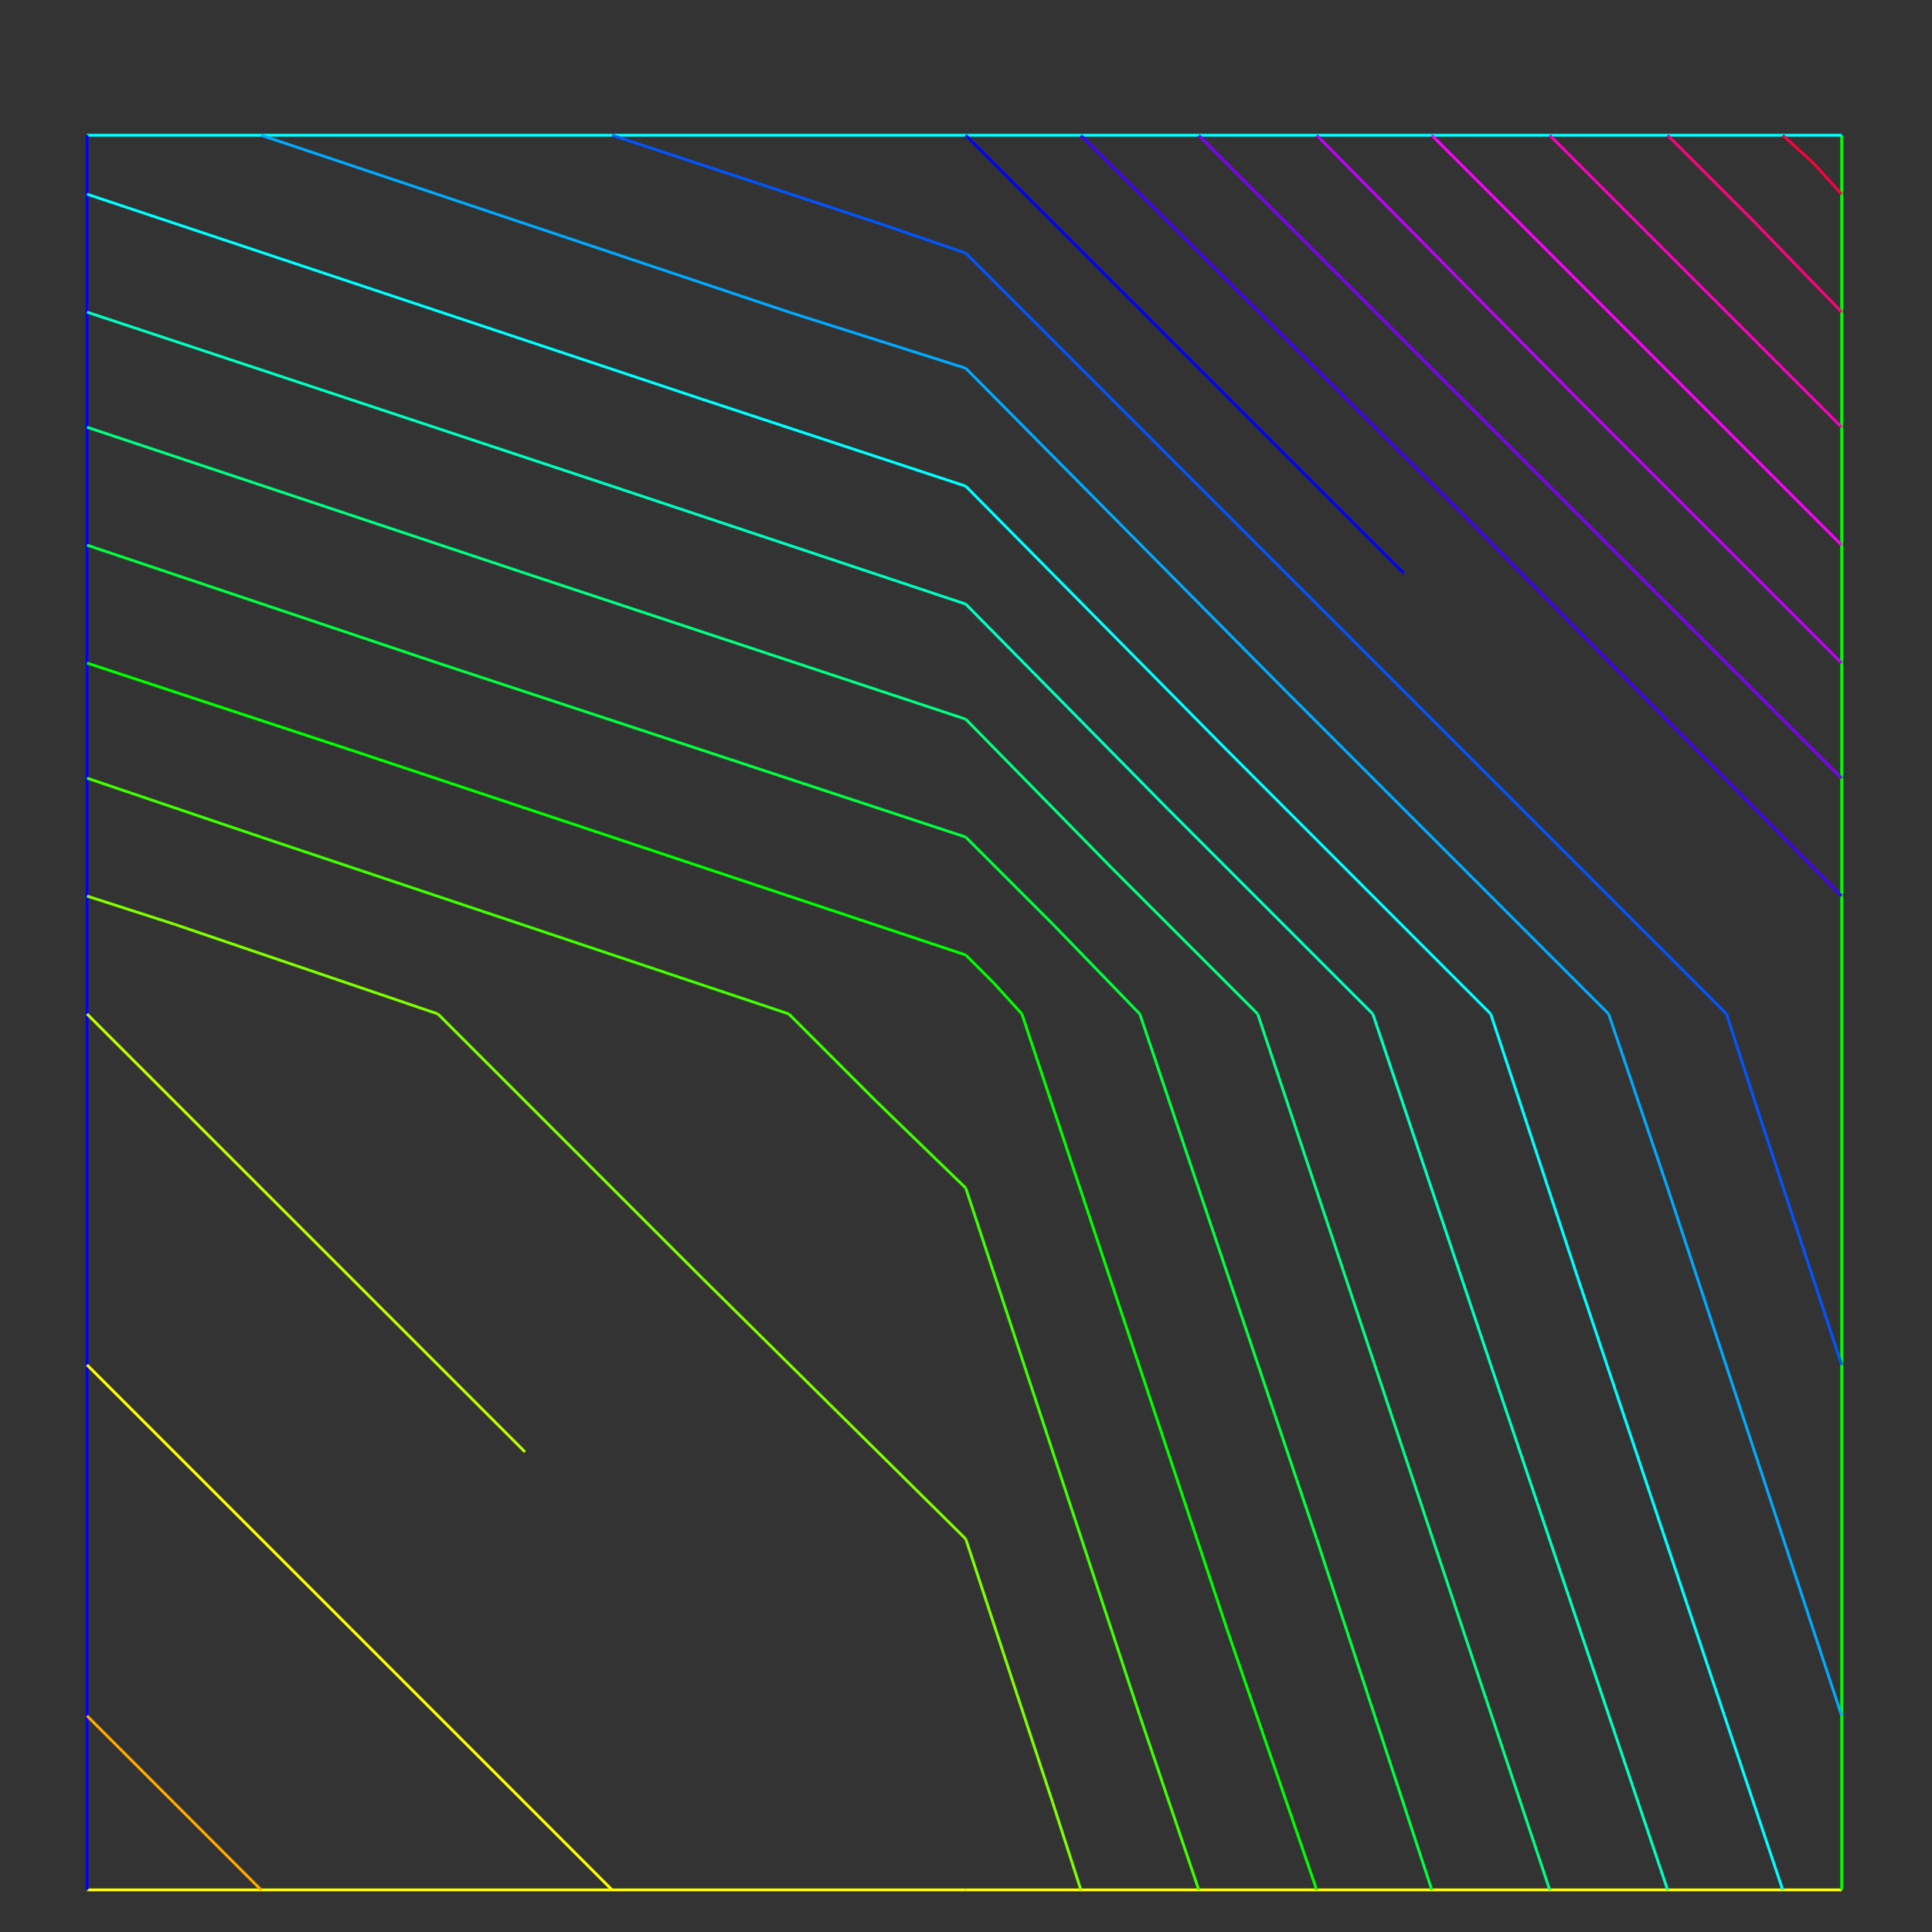 <?xml version="1.0" encoding="UTF-8" standalone="no"?>
<svg
   xmlns:dc="http://purl.org/dc/elements/1.1/"
   xmlns:cc="http://creativecommons.org/ns#"
   xmlns:rdf="http://www.w3.org/1999/02/22-rdf-syntax-ns#"
   xmlns:svg="http://www.w3.org/2000/svg"
   xmlns="http://www.w3.org/2000/svg"
   viewBox="0 0 458.667 458.667"
   height="458.667"
   width="458.667"
   xml:space="preserve"
   id="svg2"
   version="1.1"><rect x="0" y="0" width="458.667" height="458.667" fill="#333333" stroke="none"/><defs
     id="defs6" /><g
     transform="matrix(1.333,0,0,-1.333,0,458.667)"
     id="g10"><g
       transform="scale(0.1)"
       id="g12"><path
         id="path14"
         style="fill:none;stroke:#ffff00;stroke-width:5;stroke-linecap:butt;stroke-linejoin:miter;stroke-miterlimit:10;stroke-dasharray:none;stroke-opacity:1"
         d="M 155,75 H 1720" /><path
         id="path16"
         style="fill:none;stroke:#ffff00;stroke-width:5;stroke-linecap:butt;stroke-linejoin:miter;stroke-miterlimit:10;stroke-dasharray:none;stroke-opacity:1"
         d="M 1720,75 H 3280" /><path
         id="path18"
         style="fill:none;stroke:#00ff00;stroke-width:5;stroke-linecap:butt;stroke-linejoin:miter;stroke-miterlimit:10;stroke-dasharray:none;stroke-opacity:1"
         d="M 3280,75 V 1635" /><path
         id="path20"
         style="fill:none;stroke:#00ff00;stroke-width:5;stroke-linecap:butt;stroke-linejoin:miter;stroke-miterlimit:10;stroke-dasharray:none;stroke-opacity:1"
         d="M 3280,1635 V 3200" /><path
         id="path22"
         style="fill:none;stroke:#00ffff;stroke-width:5;stroke-linecap:butt;stroke-linejoin:miter;stroke-miterlimit:10;stroke-dasharray:none;stroke-opacity:1"
         d="M 155,3200 H 1720" /><path
         id="path24"
         style="fill:none;stroke:#00ffff;stroke-width:5;stroke-linecap:butt;stroke-linejoin:miter;stroke-miterlimit:10;stroke-dasharray:none;stroke-opacity:1"
         d="M 1720,3200 H 3280" /><path
         id="path26"
         style="fill:none;stroke:#0000ff;stroke-width:5;stroke-linecap:butt;stroke-linejoin:miter;stroke-miterlimit:10;stroke-dasharray:none;stroke-opacity:1"
         d="M 155,75 V 1635" /><path
         id="path28"
         style="fill:none;stroke:#0000ff;stroke-width:5;stroke-linecap:butt;stroke-linejoin:miter;stroke-miterlimit:10;stroke-dasharray:none;stroke-opacity:1"
         d="M 155,1635 V 3200" /><path
         id="path30"
         style="fill:none;stroke:#ffaa00;stroke-width:5;stroke-linecap:butt;stroke-linejoin:miter;stroke-miterlimit:10;stroke-dasharray:none;stroke-opacity:1"
         d="M 465,75 310,230" /><path
         id="path32"
         style="fill:none;stroke:#ffff00;stroke-width:5;stroke-linecap:butt;stroke-linejoin:miter;stroke-miterlimit:10;stroke-dasharray:none;stroke-opacity:1"
         d="M 1090,75 625,540" /><path
         id="path34"
         style="fill:none;stroke:#bfff00;stroke-width:5;stroke-linecap:butt;stroke-linejoin:miter;stroke-miterlimit:10;stroke-dasharray:none;stroke-opacity:1"
         d="m 1720,75 v 0" /><path
         id="path36"
         style="fill:none;stroke:#80ff00;stroke-width:5;stroke-linecap:butt;stroke-linejoin:miter;stroke-miterlimit:10;stroke-dasharray:none;stroke-opacity:1"
         d="m 1720,700 -470,465" /><path
         id="path38"
         style="fill:none;stroke:#40ff00;stroke-width:5;stroke-linecap:butt;stroke-linejoin:miter;stroke-miterlimit:10;stroke-dasharray:none;stroke-opacity:1"
         d="m 1720,1325 -160,155" /><path
         id="path40"
         style="fill:none;stroke:#ffaa00;stroke-width:5;stroke-linecap:butt;stroke-linejoin:miter;stroke-miterlimit:10;stroke-dasharray:none;stroke-opacity:1"
         d="M 310,230 155,385" /><path
         id="path42"
         style="fill:none;stroke:#ffff00;stroke-width:5;stroke-linecap:butt;stroke-linejoin:miter;stroke-miterlimit:10;stroke-dasharray:none;stroke-opacity:1"
         d="M 625,540 155,1010" /><path
         id="path44"
         style="fill:none;stroke:#bfff00;stroke-width:5;stroke-linecap:butt;stroke-linejoin:miter;stroke-miterlimit:10;stroke-dasharray:none;stroke-opacity:1"
         d="M 935,855 155,1635" /><path
         id="path46"
         style="fill:none;stroke:#80ff00;stroke-width:5;stroke-linecap:butt;stroke-linejoin:miter;stroke-miterlimit:10;stroke-dasharray:none;stroke-opacity:1"
         d="M 1250,1165 780,1635" /><path
         id="path48"
         style="fill:none;stroke:#40ff00;stroke-width:5;stroke-linecap:butt;stroke-linejoin:miter;stroke-miterlimit:10;stroke-dasharray:none;stroke-opacity:1"
         d="m 1560,1480 -155,155" /><path
         id="path50"
         style="fill:none;stroke:#bfff00;stroke-width:5;stroke-linecap:butt;stroke-linejoin:miter;stroke-miterlimit:10;stroke-dasharray:none;stroke-opacity:1"
         d="m 1720,75 v 0" /><path
         id="path52"
         style="fill:none;stroke:#80ff00;stroke-width:5;stroke-linecap:butt;stroke-linejoin:miter;stroke-miterlimit:10;stroke-dasharray:none;stroke-opacity:1"
         d="m 1925,75 -50,155" /><path
         id="path54"
         style="fill:none;stroke:#40ff00;stroke-width:5;stroke-linecap:butt;stroke-linejoin:miter;stroke-miterlimit:10;stroke-dasharray:none;stroke-opacity:1"
         d="M 2135,75 2030,385" /><path
         id="path56"
         style="fill:none;stroke:#00ff00;stroke-width:5;stroke-linecap:butt;stroke-linejoin:miter;stroke-miterlimit:10;stroke-dasharray:none;stroke-opacity:1"
         d="M 2345,75 2185,540" /><path
         id="path58"
         style="fill:none;stroke:#00ff40;stroke-width:5;stroke-linecap:butt;stroke-linejoin:miter;stroke-miterlimit:10;stroke-dasharray:none;stroke-opacity:1"
         d="M 2550,75 2345,700" /><path
         id="path60"
         style="fill:none;stroke:#00ff80;stroke-width:5;stroke-linecap:butt;stroke-linejoin:miter;stroke-miterlimit:10;stroke-dasharray:none;stroke-opacity:1"
         d="M 2760,75 2500,855" /><path
         id="path62"
         style="fill:none;stroke:#00ffbf;stroke-width:5;stroke-linecap:butt;stroke-linejoin:miter;stroke-miterlimit:10;stroke-dasharray:none;stroke-opacity:1"
         d="m 2970,75 -315,935" /><path
         id="path64"
         style="fill:none;stroke:#00ffff;stroke-width:5;stroke-linecap:butt;stroke-linejoin:miter;stroke-miterlimit:10;stroke-dasharray:none;stroke-opacity:1"
         d="M 3175,75 2810,1165" /><path
         id="path66"
         style="fill:none;stroke:#00aaff;stroke-width:5;stroke-linecap:butt;stroke-linejoin:miter;stroke-miterlimit:10;stroke-dasharray:none;stroke-opacity:1"
         d="m 3280,385 -310,940" /><path
         id="path68"
         style="fill:none;stroke:#0055ff;stroke-width:5;stroke-linecap:butt;stroke-linejoin:miter;stroke-miterlimit:10;stroke-dasharray:none;stroke-opacity:1"
         d="m 3280,1010 -155,470" /><path
         id="path70"
         style="fill:none;stroke:#0000ff;stroke-width:5;stroke-linecap:butt;stroke-linejoin:miter;stroke-miterlimit:10;stroke-dasharray:none;stroke-opacity:1"
         d="m 3280,1635 v 0" /><path
         id="path72"
         style="fill:none;stroke:#bfff00;stroke-width:5;stroke-linecap:butt;stroke-linejoin:miter;stroke-miterlimit:10;stroke-dasharray:none;stroke-opacity:1"
         d="m 1720,75 v 0" /><path
         id="path74"
         style="fill:none;stroke:#80ff00;stroke-width:5;stroke-linecap:butt;stroke-linejoin:miter;stroke-miterlimit:10;stroke-dasharray:none;stroke-opacity:1"
         d="M 1875,230 1720,700" /><path
         id="path76"
         style="fill:none;stroke:#40ff00;stroke-width:5;stroke-linecap:butt;stroke-linejoin:miter;stroke-miterlimit:10;stroke-dasharray:none;stroke-opacity:1"
         d="m 2030,385 -310,940" /><path
         id="path78"
         style="fill:none;stroke:#00ff00;stroke-width:5;stroke-linecap:butt;stroke-linejoin:miter;stroke-miterlimit:10;stroke-dasharray:none;stroke-opacity:1"
         d="M 2185,540 1820,1635" /><path
         id="path80"
         style="fill:none;stroke:#00ff40;stroke-width:5;stroke-linecap:butt;stroke-linejoin:miter;stroke-miterlimit:10;stroke-dasharray:none;stroke-opacity:1"
         d="m 2345,700 -315,935" /><path
         id="path82"
         style="fill:none;stroke:#00ff80;stroke-width:5;stroke-linecap:butt;stroke-linejoin:miter;stroke-miterlimit:10;stroke-dasharray:none;stroke-opacity:1"
         d="m 2500,855 -260,780" /><path
         id="path84"
         style="fill:none;stroke:#00ffbf;stroke-width:5;stroke-linecap:butt;stroke-linejoin:miter;stroke-miterlimit:10;stroke-dasharray:none;stroke-opacity:1"
         d="m 2655,1010 -210,625" /><path
         id="path86"
         style="fill:none;stroke:#00ffff;stroke-width:5;stroke-linecap:butt;stroke-linejoin:miter;stroke-miterlimit:10;stroke-dasharray:none;stroke-opacity:1"
         d="m 2810,1165 -155,470" /><path
         id="path88"
         style="fill:none;stroke:#00aaff;stroke-width:5;stroke-linecap:butt;stroke-linejoin:miter;stroke-miterlimit:10;stroke-dasharray:none;stroke-opacity:1"
         d="m 2970,1325 -105,310" /><path
         id="path90"
         style="fill:none;stroke:#0055ff;stroke-width:5;stroke-linecap:butt;stroke-linejoin:miter;stroke-miterlimit:10;stroke-dasharray:none;stroke-opacity:1"
         d="m 3125,1480 -50,155" /><path
         id="path92"
         style="fill:none;stroke:#0000ff;stroke-width:5;stroke-linecap:butt;stroke-linejoin:miter;stroke-miterlimit:10;stroke-dasharray:none;stroke-opacity:1"
         d="m 3280,1635 v 0" /><path
         id="path94"
         style="fill:none;stroke:#bfff00;stroke-width:5;stroke-linecap:butt;stroke-linejoin:miter;stroke-miterlimit:10;stroke-dasharray:none;stroke-opacity:1"
         d="m 155,1635 v 0" /><path
         id="path96"
         style="fill:none;stroke:#80ff00;stroke-width:5;stroke-linecap:butt;stroke-linejoin:miter;stroke-miterlimit:10;stroke-dasharray:none;stroke-opacity:1"
         d="M 780,1635 310,1795" /><path
         id="path98"
         style="fill:none;stroke:#40ff00;stroke-width:5;stroke-linecap:butt;stroke-linejoin:miter;stroke-miterlimit:10;stroke-dasharray:none;stroke-opacity:1"
         d="M 1405,1635 465,1950" /><path
         id="path100"
         style="fill:none;stroke:#00ff00;stroke-width:5;stroke-linecap:butt;stroke-linejoin:miter;stroke-miterlimit:10;stroke-dasharray:none;stroke-opacity:1"
         d="M 1720,1740 625,2105" /><path
         id="path102"
         style="fill:none;stroke:#00ff40;stroke-width:5;stroke-linecap:butt;stroke-linejoin:miter;stroke-miterlimit:10;stroke-dasharray:none;stroke-opacity:1"
         d="M 1720,1950 780,2260" /><path
         id="path104"
         style="fill:none;stroke:#00ff80;stroke-width:5;stroke-linecap:butt;stroke-linejoin:miter;stroke-miterlimit:10;stroke-dasharray:none;stroke-opacity:1"
         d="M 1720,2160 935,2420" /><path
         id="path106"
         style="fill:none;stroke:#00ffbf;stroke-width:5;stroke-linecap:butt;stroke-linejoin:miter;stroke-miterlimit:10;stroke-dasharray:none;stroke-opacity:1"
         d="m 1720,2365 -630,210" /><path
         id="path108"
         style="fill:none;stroke:#00ffff;stroke-width:5;stroke-linecap:butt;stroke-linejoin:miter;stroke-miterlimit:10;stroke-dasharray:none;stroke-opacity:1"
         d="m 1720,2575 -470,155" /><path
         id="path110"
         style="fill:none;stroke:#00aaff;stroke-width:5;stroke-linecap:butt;stroke-linejoin:miter;stroke-miterlimit:10;stroke-dasharray:none;stroke-opacity:1"
         d="m 1720,2785 -315,100" /><path
         id="path112"
         style="fill:none;stroke:#0055ff;stroke-width:5;stroke-linecap:butt;stroke-linejoin:miter;stroke-miterlimit:10;stroke-dasharray:none;stroke-opacity:1"
         d="m 1720,2990 -160,55" /><path
         id="path114"
         style="fill:none;stroke:#0000ff;stroke-width:5;stroke-linecap:butt;stroke-linejoin:miter;stroke-miterlimit:10;stroke-dasharray:none;stroke-opacity:1"
         d="m 1720,3200 v 0" /><path
         id="path116"
         style="fill:none;stroke:#bfff00;stroke-width:5;stroke-linecap:butt;stroke-linejoin:miter;stroke-miterlimit:10;stroke-dasharray:none;stroke-opacity:1"
         d="m 155,1635 v 0" /><path
         id="path118"
         style="fill:none;stroke:#80ff00;stroke-width:5;stroke-linecap:butt;stroke-linejoin:miter;stroke-miterlimit:10;stroke-dasharray:none;stroke-opacity:1"
         d="m 310,1795 -155,50" /><path
         id="path120"
         style="fill:none;stroke:#40ff00;stroke-width:5;stroke-linecap:butt;stroke-linejoin:miter;stroke-miterlimit:10;stroke-dasharray:none;stroke-opacity:1"
         d="M 465,1950 155,2055" /><path
         id="path122"
         style="fill:none;stroke:#00ff00;stroke-width:5;stroke-linecap:butt;stroke-linejoin:miter;stroke-miterlimit:10;stroke-dasharray:none;stroke-opacity:1"
         d="M 625,2105 155,2260" /><path
         id="path124"
         style="fill:none;stroke:#00ff40;stroke-width:5;stroke-linecap:butt;stroke-linejoin:miter;stroke-miterlimit:10;stroke-dasharray:none;stroke-opacity:1"
         d="M 780,2260 155,2470" /><path
         id="path126"
         style="fill:none;stroke:#00ff80;stroke-width:5;stroke-linecap:butt;stroke-linejoin:miter;stroke-miterlimit:10;stroke-dasharray:none;stroke-opacity:1"
         d="M 935,2420 155,2680" /><path
         id="path128"
         style="fill:none;stroke:#00ffbf;stroke-width:5;stroke-linecap:butt;stroke-linejoin:miter;stroke-miterlimit:10;stroke-dasharray:none;stroke-opacity:1"
         d="M 1090,2575 155,2885" /><path
         id="path130"
         style="fill:none;stroke:#00ffff;stroke-width:5;stroke-linecap:butt;stroke-linejoin:miter;stroke-miterlimit:10;stroke-dasharray:none;stroke-opacity:1"
         d="M 1250,2730 155,3095" /><path
         id="path132"
         style="fill:none;stroke:#00aaff;stroke-width:5;stroke-linecap:butt;stroke-linejoin:miter;stroke-miterlimit:10;stroke-dasharray:none;stroke-opacity:1"
         d="M 1405,2885 465,3200" /><path
         id="path134"
         style="fill:none;stroke:#0055ff;stroke-width:5;stroke-linecap:butt;stroke-linejoin:miter;stroke-miterlimit:10;stroke-dasharray:none;stroke-opacity:1"
         d="m 1560,3045 -470,155" /><path
         id="path136"
         style="fill:none;stroke:#0000ff;stroke-width:5;stroke-linecap:butt;stroke-linejoin:miter;stroke-miterlimit:10;stroke-dasharray:none;stroke-opacity:1"
         d="m 1720,3200 v 0" /><path
         id="path138"
         style="fill:none;stroke:#00ff00;stroke-width:5;stroke-linecap:butt;stroke-linejoin:miter;stroke-miterlimit:10;stroke-dasharray:none;stroke-opacity:1"
         d="m 1820,1635 -50,55" /><path
         id="path140"
         style="fill:none;stroke:#00ff40;stroke-width:5;stroke-linecap:butt;stroke-linejoin:miter;stroke-miterlimit:10;stroke-dasharray:none;stroke-opacity:1"
         d="m 2030,1635 -155,160" /><path
         id="path142"
         style="fill:none;stroke:#00ff80;stroke-width:5;stroke-linecap:butt;stroke-linejoin:miter;stroke-miterlimit:10;stroke-dasharray:none;stroke-opacity:1"
         d="m 2240,1635 -260,260" /><path
         id="path144"
         style="fill:none;stroke:#00ffbf;stroke-width:5;stroke-linecap:butt;stroke-linejoin:miter;stroke-miterlimit:10;stroke-dasharray:none;stroke-opacity:1"
         d="m 2445,1635 -365,365" /><path
         id="path146"
         style="fill:none;stroke:#00ffff;stroke-width:5;stroke-linecap:butt;stroke-linejoin:miter;stroke-miterlimit:10;stroke-dasharray:none;stroke-opacity:1"
         d="m 2655,1635 -470,470" /><path
         id="path148"
         style="fill:none;stroke:#00aaff;stroke-width:5;stroke-linecap:butt;stroke-linejoin:miter;stroke-miterlimit:10;stroke-dasharray:none;stroke-opacity:1"
         d="m 2865,1635 -575,575" /><path
         id="path150"
         style="fill:none;stroke:#0055ff;stroke-width:5;stroke-linecap:butt;stroke-linejoin:miter;stroke-miterlimit:10;stroke-dasharray:none;stroke-opacity:1"
         d="m 3075,1635 -680,680" /><path
         id="path152"
         style="fill:none;stroke:#0000ff;stroke-width:5;stroke-linecap:butt;stroke-linejoin:miter;stroke-miterlimit:10;stroke-dasharray:none;stroke-opacity:1"
         d="m 3280,1635 v 0" /><path
         id="path154"
         style="fill:none;stroke:#4000ff;stroke-width:5;stroke-linecap:butt;stroke-linejoin:miter;stroke-miterlimit:10;stroke-dasharray:none;stroke-opacity:1"
         d="m 3280,1845 -675,680" /><path
         id="path156"
         style="fill:none;stroke:#8000ff;stroke-width:5;stroke-linecap:butt;stroke-linejoin:miter;stroke-miterlimit:10;stroke-dasharray:none;stroke-opacity:1"
         d="m 3280,2055 -570,570" /><path
         id="path158"
         style="fill:none;stroke:#bf00ff;stroke-width:5;stroke-linecap:butt;stroke-linejoin:miter;stroke-miterlimit:10;stroke-dasharray:none;stroke-opacity:1"
         d="m 3280,2260 -470,470" /><path
         id="path160"
         style="fill:none;stroke:#ff00ff;stroke-width:5;stroke-linecap:butt;stroke-linejoin:miter;stroke-miterlimit:10;stroke-dasharray:none;stroke-opacity:1"
         d="m 3280,2470 -365,365" /><path
         id="path162"
         style="fill:none;stroke:#ff00bf;stroke-width:5;stroke-linecap:butt;stroke-linejoin:miter;stroke-miterlimit:10;stroke-dasharray:none;stroke-opacity:1"
         d="m 3280,2680 -260,260" /><path
         id="path164"
         style="fill:none;stroke:#ff0080;stroke-width:5;stroke-linecap:butt;stroke-linejoin:miter;stroke-miterlimit:10;stroke-dasharray:none;stroke-opacity:1"
         d="m 3280,2885 -155,160" /><path
         id="path166"
         style="fill:none;stroke:#ff0040;stroke-width:5;stroke-linecap:butt;stroke-linejoin:miter;stroke-miterlimit:10;stroke-dasharray:none;stroke-opacity:1"
         d="m 3280,3095 -50,55" /><path
         id="path168"
         style="fill:none;stroke:#00ff00;stroke-width:5;stroke-linecap:butt;stroke-linejoin:miter;stroke-miterlimit:10;stroke-dasharray:none;stroke-opacity:1"
         d="m 1770,1690 -50,50" /><path
         id="path170"
         style="fill:none;stroke:#00ff40;stroke-width:5;stroke-linecap:butt;stroke-linejoin:miter;stroke-miterlimit:10;stroke-dasharray:none;stroke-opacity:1"
         d="m 1875,1795 -155,155" /><path
         id="path172"
         style="fill:none;stroke:#00ff80;stroke-width:5;stroke-linecap:butt;stroke-linejoin:miter;stroke-miterlimit:10;stroke-dasharray:none;stroke-opacity:1"
         d="m 1980,1895 -260,265" /><path
         id="path174"
         style="fill:none;stroke:#00ffbf;stroke-width:5;stroke-linecap:butt;stroke-linejoin:miter;stroke-miterlimit:10;stroke-dasharray:none;stroke-opacity:1"
         d="m 2080,2000 -360,365" /><path
         id="path176"
         style="fill:none;stroke:#00ffff;stroke-width:5;stroke-linecap:butt;stroke-linejoin:miter;stroke-miterlimit:10;stroke-dasharray:none;stroke-opacity:1"
         d="m 2185,2105 -465,470" /><path
         id="path178"
         style="fill:none;stroke:#00aaff;stroke-width:5;stroke-linecap:butt;stroke-linejoin:miter;stroke-miterlimit:10;stroke-dasharray:none;stroke-opacity:1"
         d="m 2290,2210 -570,575" /><path
         id="path180"
         style="fill:none;stroke:#0055ff;stroke-width:5;stroke-linecap:butt;stroke-linejoin:miter;stroke-miterlimit:10;stroke-dasharray:none;stroke-opacity:1"
         d="m 2395,2315 -675,675" /><path
         id="path182"
         style="fill:none;stroke:#0000ff;stroke-width:5;stroke-linecap:butt;stroke-linejoin:miter;stroke-miterlimit:10;stroke-dasharray:none;stroke-opacity:1"
         d="m 2500,2420 -780,780" /><path
         id="path184"
         style="fill:none;stroke:#4000ff;stroke-width:5;stroke-linecap:butt;stroke-linejoin:miter;stroke-miterlimit:10;stroke-dasharray:none;stroke-opacity:1"
         d="m 2605,2525 -680,675" /><path
         id="path186"
         style="fill:none;stroke:#8000ff;stroke-width:5;stroke-linecap:butt;stroke-linejoin:miter;stroke-miterlimit:10;stroke-dasharray:none;stroke-opacity:1"
         d="m 2710,2625 -575,575" /><path
         id="path188"
         style="fill:none;stroke:#bf00ff;stroke-width:5;stroke-linecap:butt;stroke-linejoin:miter;stroke-miterlimit:10;stroke-dasharray:none;stroke-opacity:1"
         d="m 2810,2730 -465,470" /><path
         id="path190"
         style="fill:none;stroke:#ff00ff;stroke-width:5;stroke-linecap:butt;stroke-linejoin:miter;stroke-miterlimit:10;stroke-dasharray:none;stroke-opacity:1"
         d="m 2915,2835 -365,365" /><path
         id="path192"
         style="fill:none;stroke:#ff00bf;stroke-width:5;stroke-linecap:butt;stroke-linejoin:miter;stroke-miterlimit:10;stroke-dasharray:none;stroke-opacity:1"
         d="m 3020,2940 -260,260" /><path
         id="path194"
         style="fill:none;stroke:#ff0080;stroke-width:5;stroke-linecap:butt;stroke-linejoin:miter;stroke-miterlimit:10;stroke-dasharray:none;stroke-opacity:1"
         d="m 3125,3045 -155,155" /><path
         id="path196"
         style="fill:none;stroke:#ff0040;stroke-width:5;stroke-linecap:butt;stroke-linejoin:miter;stroke-miterlimit:10;stroke-dasharray:none;stroke-opacity:1"
         d="m 3230,3150 -55,50" /></g></g></svg>